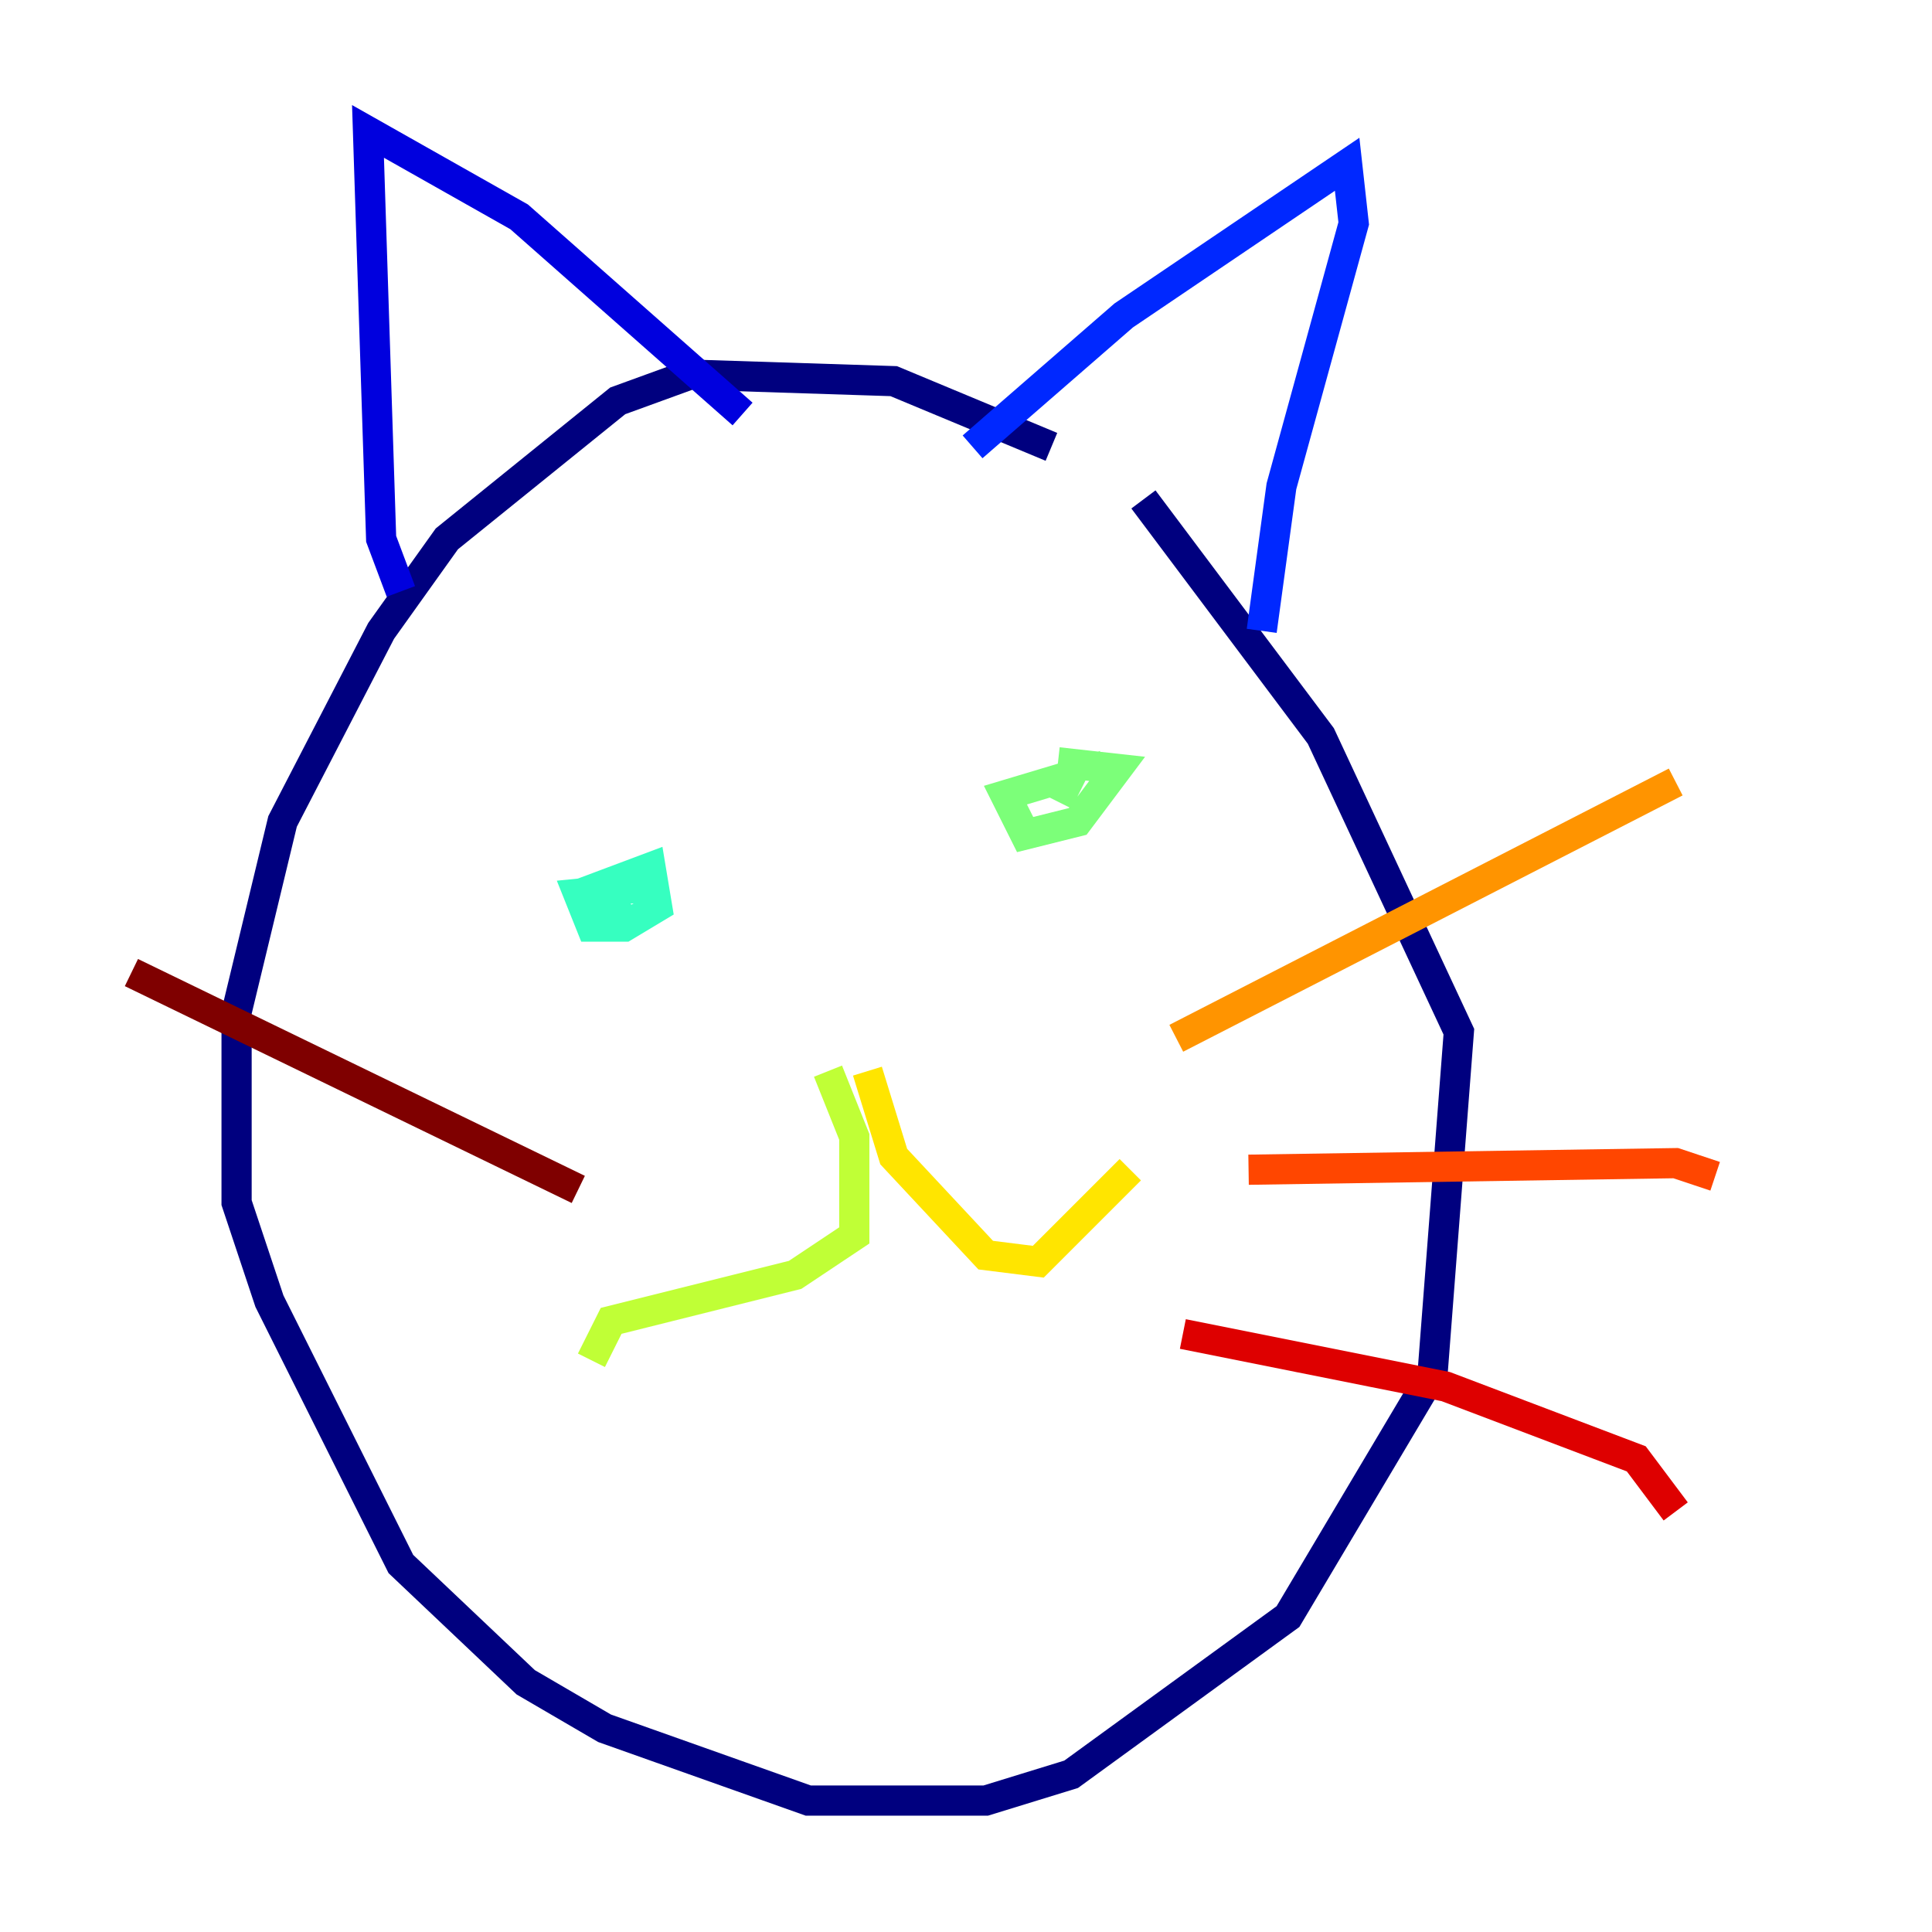 <?xml version="1.0" encoding="utf-8" ?>
<svg baseProfile="tiny" height="128" version="1.2" viewBox="0,0,128,128" width="128" xmlns="http://www.w3.org/2000/svg" xmlns:ev="http://www.w3.org/2001/xml-events" xmlns:xlink="http://www.w3.org/1999/xlink"><defs /><polyline fill="none" points="69.66,29.605 59.211,25.252 45.714,24.816 40.925,26.558 29.605,35.701 25.252,41.796 18.721,54.422 15.674,67.048 15.674,79.674 17.85,86.204 26.558,103.619 34.83,111.456 40.054,114.503 53.551,119.293 65.306,119.293 70.966,117.551 85.333,107.102 94.912,90.993 96.653,68.354 87.51,48.762 75.755,33.088" stroke="#00007f" stroke-width="2" /><polyline fill="none" points="26.558,39.184 25.252,35.701 24.381,8.707 34.395,14.367 49.197,27.429" stroke="#0000de" stroke-width="2" /><polyline fill="none" points="64.435,29.605 74.449,20.898 89.252,10.884 89.687,14.803 84.898,32.218 83.592,41.796" stroke="#0028ff" stroke-width="2" /><polyline fill="none" points="38.313,60.082 38.313,60.082" stroke="#0080ff" stroke-width="2" /><polyline fill="none" points="63.129,54.857 63.129,54.857" stroke="#00d4ff" stroke-width="2" /><polyline fill="none" points="41.361,60.952 39.619,58.776 43.102,57.469 43.537,60.082 41.361,61.388 39.184,61.388 38.313,59.211 42.667,58.776" stroke="#36ffc0" stroke-width="2" /><polyline fill="none" points="70.095,50.503 74.014,50.939 71.401,54.422 67.918,55.292 66.612,52.68 70.966,51.374 70.095,53.116" stroke="#7cff79" stroke-width="2" /><polyline fill="none" points="54.857,70.966 56.599,75.32 56.599,81.85 52.68,84.463 40.49,87.51 39.184,90.122" stroke="#c0ff36" stroke-width="2" /><polyline fill="none" points="57.469,70.966 59.211,76.626 65.306,83.156 68.789,83.592 74.884,77.497" stroke="#ffe500" stroke-width="2" /><polyline fill="none" points="77.932,68.789 111.02,51.809" stroke="#ff9400" stroke-width="2" /><polyline fill="none" points="82.721,77.497 111.02,77.061 113.633,77.932" stroke="#ff4600" stroke-width="2" /><polyline fill="none" points="78.367,88.381 95.782,91.864 108.408,96.653 111.02,100.136" stroke="#de0000" stroke-width="2" /><polyline fill="none" points="38.313,78.803 8.707,64.435" stroke="#7f0000" stroke-width="2" /></svg>